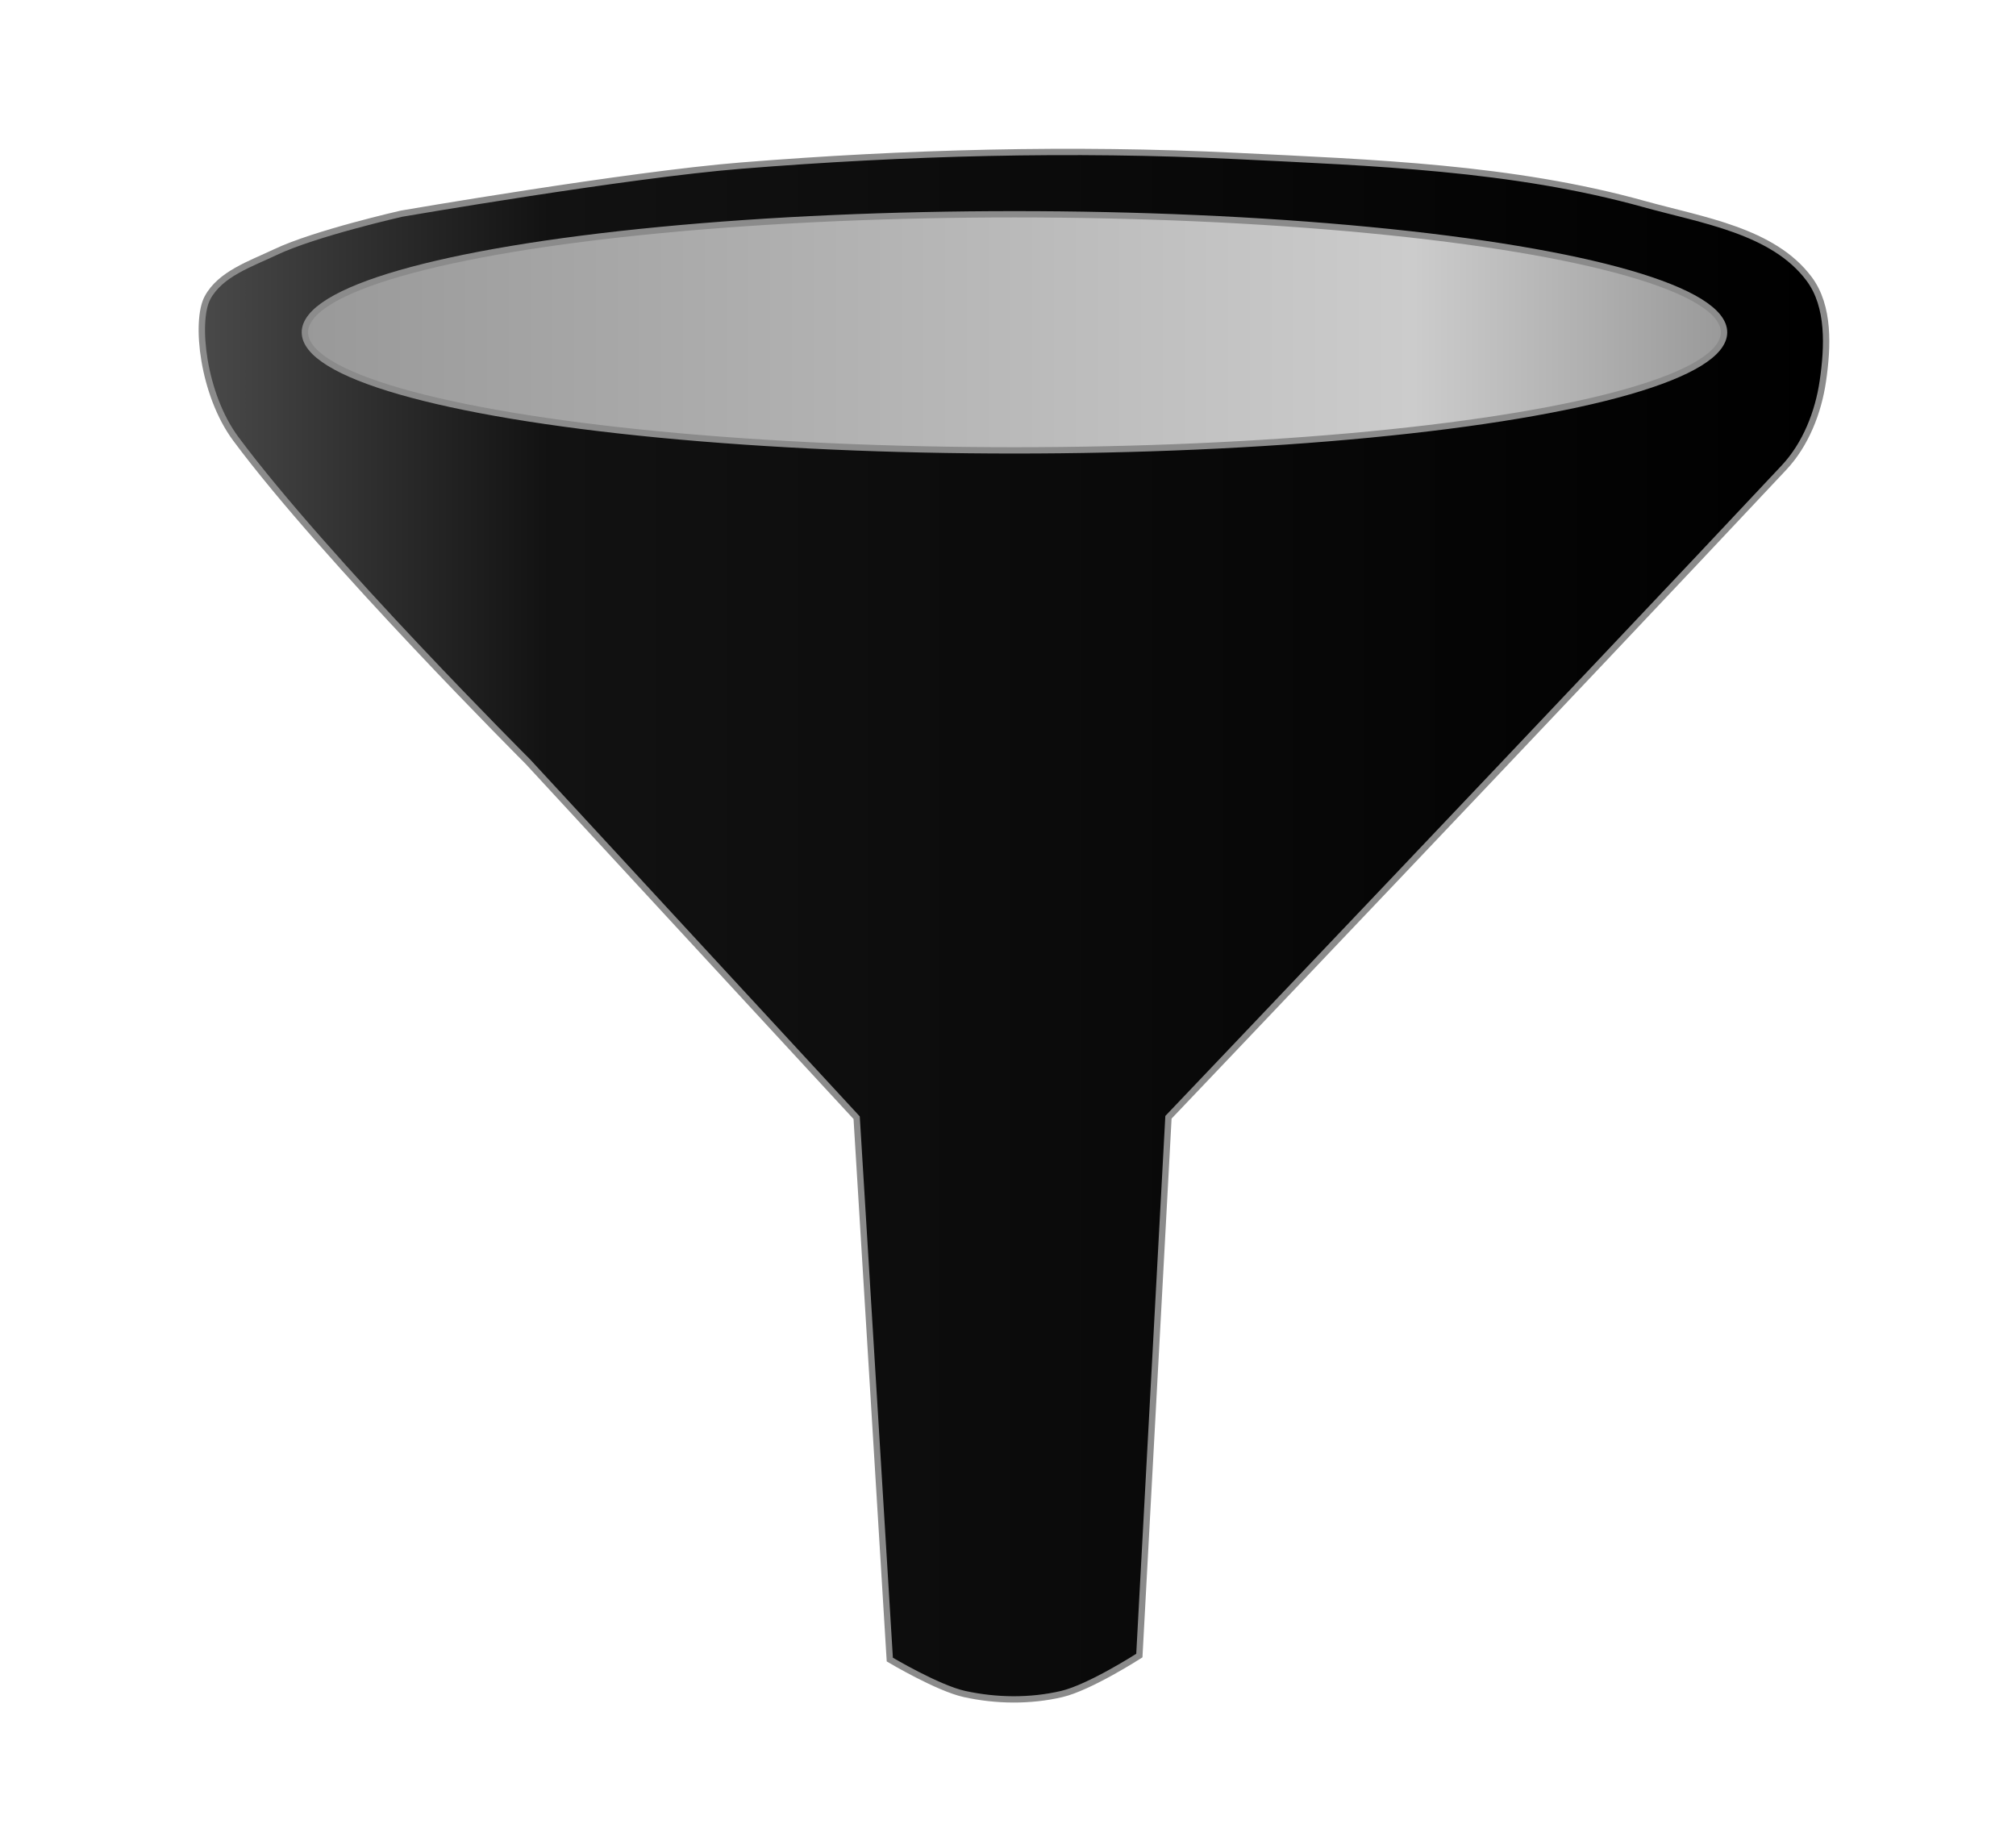 <svg width="230" height="210" xml:space="preserve" xmlns:xlink="http://www.w3.org/1999/xlink" xmlns="http://www.w3.org/2000/svg"><defs><linearGradient id="b"><stop style="stop-color:#4a4a4a;stop-opacity:1" offset="0"/><stop style="stop-color:#121212;stop-opacity:1" offset=".215"/><stop style="stop-color:#000;stop-opacity:1" offset=".997"/></linearGradient><linearGradient id="a"><stop style="stop-color:#999;stop-opacity:1" offset="0"/><stop style="stop-color:#ccc;stop-opacity:1" offset=".78"/><stop style="stop-color:#999;stop-opacity:1" offset="1"/></linearGradient><linearGradient xlink:href="#a" id="e" x1="293.309" y1="310.38" x2="516.892" y2="310.38" gradientUnits="userSpaceOnUse"/><linearGradient xlink:href="#b" id="d" x1="338.105" y1="400.346" x2="593.884" y2="400.346" gradientUnits="userSpaceOnUse"/><filter style="color-interpolation-filters:sRGB" id="c" x="-.025" y="-.026" width="1.054" height="1.056"><feFlood flood-opacity="1" flood-color="#000" result="flood"/><feComposite in="flood" in2="SourceGraphic" operator="in" result="composite1"/><feGaussianBlur in="composite1" stdDeviation="1.4" result="blur"/><feOffset dx=".467" dy=".467" result="offset"/><feComposite in="SourceGraphic" in2="offset" result="composite2"/></filter></defs><g transform="matrix(.929 0 0 .92 -247.254 -246.934)" style="display:inline;filter:url(#c)"><path transform="matrix(.783 0 0 .783 25.33 69.26)" d="M339.506 300.908c-1.958 3.698-.757 15.268 4.452 22.347 14.008 19.037 45.789 51.104 45.789 51.104l51.576 56.402 5.2 85.818s7.522 4.526 11.734 5.458c4.955 1.096 10.285 1.166 15.225 0 4.417-1.043 12.18-6.09 12.18-6.09l4.566-85.257s64.308-68.158 96.547-102.895c3.4-3.663 5.378-8.755 6.09-13.702.775-5.387 1.082-11.81-2.155-16.186-5.643-7.628-16.747-9.283-25.882-11.85-20.664-5.806-42.504-6.551-63.942-7.612-25.855-1.28-51.843-.566-77.645 1.522-17.884 1.448-53.286 7.613-53.286 7.613s-13.57 3.102-19.792 6.09c-3.871 1.858-8.647 3.443-10.657 7.238z" style="fill:url(#d);fill-opacity:1;stroke:#8b8b8b;stroke-width:1px;stroke-linecap:butt;stroke-linejoin:miter;stroke-opacity:1"/><ellipse transform="matrix(.783 0 0 .783 73.072 66.123)" style="fill:url(#e);fill-opacity:1;fill-rule:evenodd;stroke:#8b8b8b;stroke-opacity:1" cx="405.101" cy="310.38" rx="111.291" ry="18.697"/></g></svg>